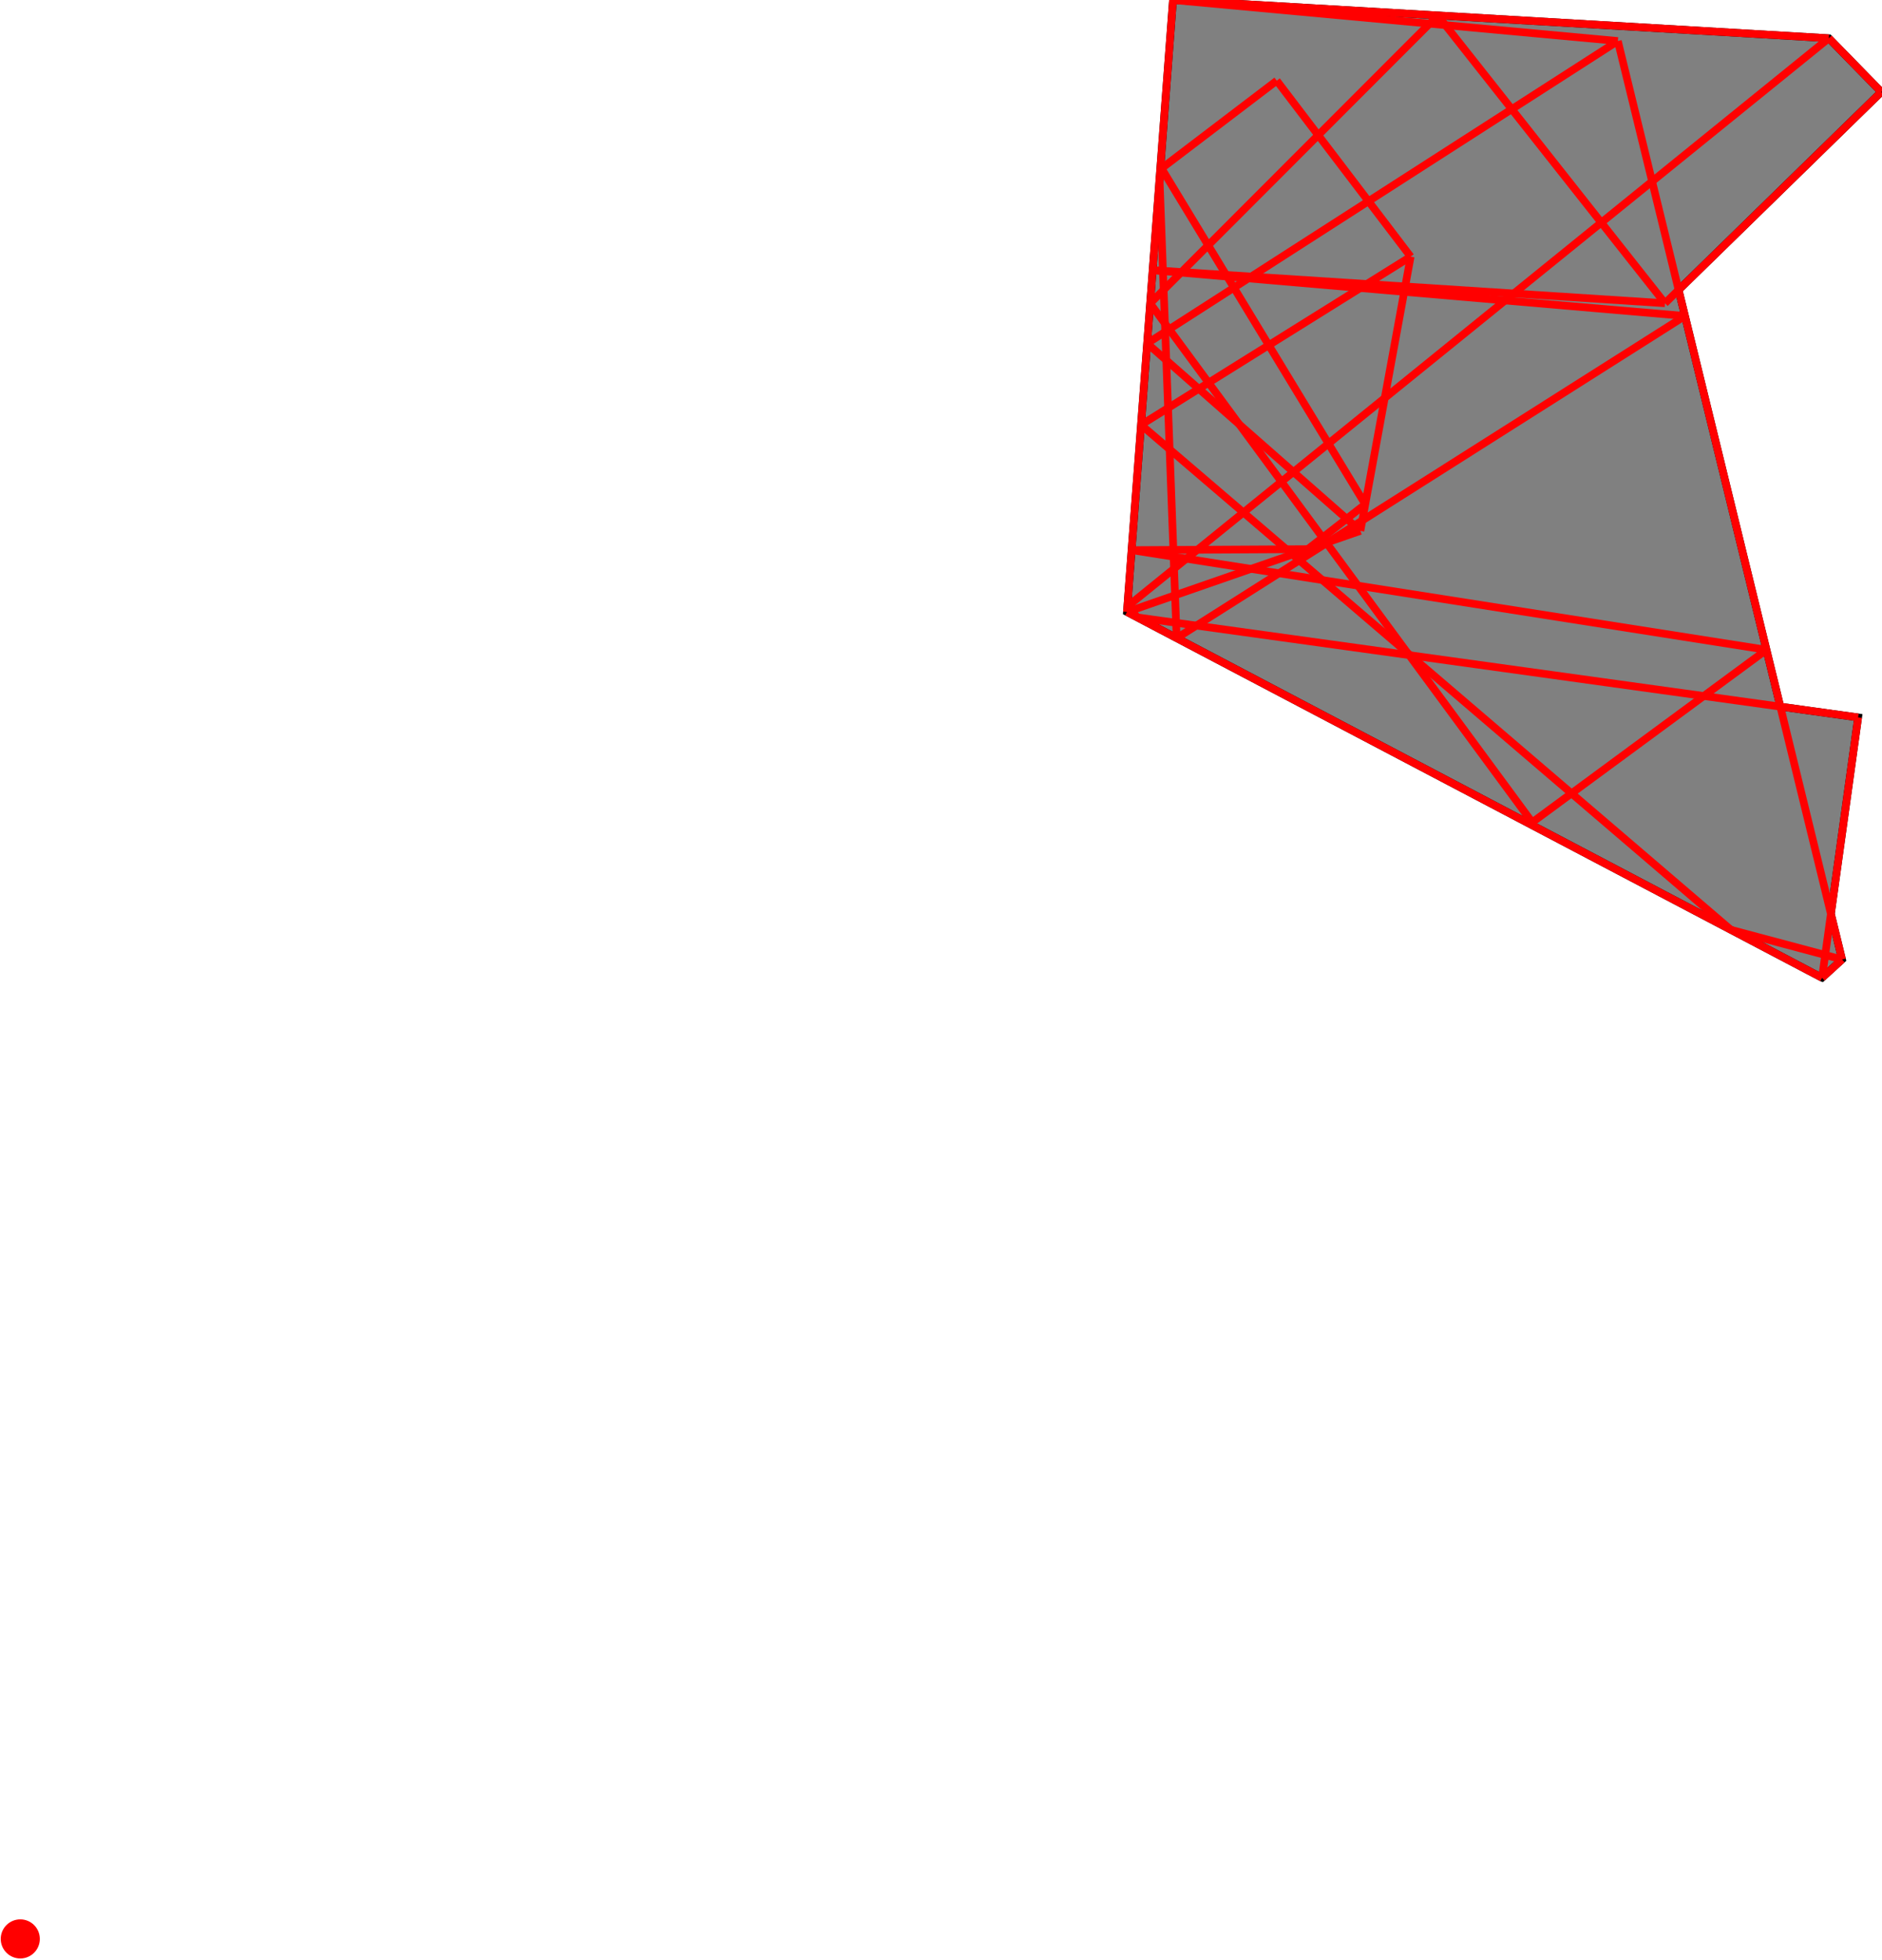<?xml version="1.0" encoding="UTF-8"?>
<!DOCTYPE svg PUBLIC "-//W3C//DTD SVG 1.1//EN"
    "http://www.w3.org/Graphics/SVG/1.1/DTD/svg11.dtd"><svg xmlns="http://www.w3.org/2000/svg" height="520.597" stroke-opacity="1" viewBox="0 0 500 521" font-size="1" width="500" xmlns:xlink="http://www.w3.org/1999/xlink" stroke="rgb(0,0,0)" version="1.1"><defs></defs><defs></defs><g stroke-linejoin="miter" stroke-opacity="1.0" fill-opacity="1.0" stroke="rgb(0,0,0)" stroke-width="2.041" fill="rgb(128,128,128)" stroke-linecap="butt" stroke-miterlimit="10.0"><path d="M 484.25,259.911 l 5.324,-4.861 l -2.966,-12.145 l 7.242,-52.202 l -20.689,-2.87 l -27.047,-110.766 l 53.885,-52.624 l -13.941,-14.275 l -174.376,-10.168 l -12.238,162.667 l 184.805,97.244 Z"/></g><defs></defs><g stroke-linejoin="miter" stroke-opacity="1.0" fill-opacity="1.0" stroke="rgb(0,0,0)" stroke-width="0.0" fill="rgb(255,0,0)" stroke-linecap="butt" stroke-miterlimit="10.0"><path d="M 10.396,515.399 c 0,-2.871 -2.327,-5.198 -5.198 -5.198c -2.871,-0 -5.198,2.327 -5.198 5.198c -0,2.871 2.327,5.198 5.198 5.198c 2.871,0 5.198,-2.327 5.198 -5.198Z"/></g><defs></defs><g stroke-linejoin="miter" stroke-opacity="1.0" fill-opacity="0.0" stroke="rgb(255,0,0)" stroke-width="2.041" fill="rgb(0,0,0)" stroke-linecap="butt" stroke-miterlimit="10.0"><path d="M 429.959,10.905 l -118.277,-10.905 "/></g><defs></defs><g stroke-linejoin="miter" stroke-opacity="1.0" fill-opacity="0.0" stroke="rgb(255,0,0)" stroke-width="2.041" fill="rgb(0,0,0)" stroke-linecap="butt" stroke-miterlimit="10.0"><path d="M 486.058,10.168 l -174.376,-10.168 "/></g><defs></defs><g stroke-linejoin="miter" stroke-opacity="1.0" fill-opacity="0.0" stroke="rgb(255,0,0)" stroke-width="2.041" fill="rgb(0,0,0)" stroke-linecap="butt" stroke-miterlimit="10.0"><path d="M 500,24.444 l -13.941,-14.275 "/></g><defs></defs><g stroke-linejoin="miter" stroke-opacity="1.0" fill-opacity="0.0" stroke="rgb(255,0,0)" stroke-width="2.041" fill="rgb(0,0,0)" stroke-linecap="butt" stroke-miterlimit="10.0"><path d="M 447.805,83.99 l -141.526,-12.168 "/></g><defs></defs><g stroke-linejoin="miter" stroke-opacity="1.0" fill-opacity="0.0" stroke="rgb(255,0,0)" stroke-width="2.041" fill="rgb(0,0,0)" stroke-linecap="butt" stroke-miterlimit="10.0"><path d="M 442.49,80.608 l -136.211,-8.787 "/></g><defs></defs><g stroke-linejoin="miter" stroke-opacity="1.0" fill-opacity="0.0" stroke="rgb(255,0,0)" stroke-width="2.041" fill="rgb(0,0,0)" stroke-linecap="butt" stroke-miterlimit="10.0"><path d="M 469.474,172.732 l -168.793,-26.499 "/></g><defs></defs><g stroke-linejoin="miter" stroke-opacity="1.0" fill-opacity="0.0" stroke="rgb(255,0,0)" stroke-width="2.041" fill="rgb(0,0,0)" stroke-linecap="butt" stroke-miterlimit="10.0"><path d="M 484.25,259.911 l -184.805,-97.244 "/></g><defs></defs><g stroke-linejoin="miter" stroke-opacity="1.0" fill-opacity="0.0" stroke="rgb(255,0,0)" stroke-width="2.041" fill="rgb(0,0,0)" stroke-linecap="butt" stroke-miterlimit="10.0"><path d="M 361.508,141.117 l -56.693,-49.835 "/></g><defs></defs><g stroke-linejoin="miter" stroke-opacity="1.0" fill-opacity="0.0" stroke="rgb(255,0,0)" stroke-width="2.041" fill="rgb(0,0,0)" stroke-linecap="butt" stroke-miterlimit="10.0"><path d="M 493.85,190.704 l -191.648,-26.586 "/></g><defs></defs><g stroke-linejoin="miter" stroke-opacity="1.0" fill-opacity="0.0" stroke="rgb(255,0,0)" stroke-width="2.041" fill="rgb(0,0,0)" stroke-linecap="butt" stroke-miterlimit="10.0"><path d="M 442.49,80.608 l -60.41,-76.503 "/></g><defs></defs><g stroke-linejoin="miter" stroke-opacity="1.0" fill-opacity="0.0" stroke="rgb(255,0,0)" stroke-width="2.041" fill="rgb(0,0,0)" stroke-linecap="butt" stroke-miterlimit="10.0"><path d="M 460.017,247.16 l -156.831,-134.225 "/></g><defs></defs><g stroke-linejoin="miter" stroke-opacity="1.0" fill-opacity="0.0" stroke="rgb(255,0,0)" stroke-width="2.041" fill="rgb(0,0,0)" stroke-linecap="butt" stroke-miterlimit="10.0"><path d="M 300.681,146.233 l 46.84,-0.259 "/></g><defs></defs><g stroke-linejoin="miter" stroke-opacity="1.0" fill-opacity="0.0" stroke="rgb(255,0,0)" stroke-width="2.041" fill="rgb(0,0,0)" stroke-linecap="butt" stroke-miterlimit="10.0"><path d="M 489.574,255.051 l -29.558,-7.891 "/></g><defs></defs><g stroke-linejoin="miter" stroke-opacity="1.0" fill-opacity="0.0" stroke="rgb(255,0,0)" stroke-width="2.041" fill="rgb(0,0,0)" stroke-linecap="butt" stroke-miterlimit="10.0"><path d="M 374.87,68.222 l -35.597,-46.776 "/></g><defs></defs><g stroke-linejoin="miter" stroke-opacity="1.0" fill-opacity="0.0" stroke="rgb(255,0,0)" stroke-width="2.041" fill="rgb(0,0,0)" stroke-linecap="butt" stroke-miterlimit="10.0"><path d="M 302.202,164.118 l -2.649,-2.902 "/></g><defs></defs><g stroke-linejoin="miter" stroke-opacity="1.0" fill-opacity="0.0" stroke="rgb(255,0,0)" stroke-width="2.041" fill="rgb(0,0,0)" stroke-linecap="butt" stroke-miterlimit="10.0"><path d="M 407.19,218.594 l -101.575,-137.946 "/></g><defs></defs><g stroke-linejoin="miter" stroke-opacity="1.0" fill-opacity="0.0" stroke="rgb(255,0,0)" stroke-width="2.041" fill="rgb(0,0,0)" stroke-linecap="butt" stroke-miterlimit="10.0"><path d="M 362.805,134.041 l -54.169,-89.28 "/></g><defs></defs><g stroke-linejoin="miter" stroke-opacity="1.0" fill-opacity="0.0" stroke="rgb(255,0,0)" stroke-width="2.041" fill="rgb(0,0,0)" stroke-linecap="butt" stroke-miterlimit="10.0"><path d="M 299.444,162.667 l 62.064,-21.55 "/></g><defs></defs><g stroke-linejoin="miter" stroke-opacity="1.0" fill-opacity="0.0" stroke="rgb(255,0,0)" stroke-width="2.041" fill="rgb(0,0,0)" stroke-linecap="butt" stroke-miterlimit="10.0"><path d="M 304.815,91.282 l 125.144,-80.377 "/></g><defs></defs><g stroke-linejoin="miter" stroke-opacity="1.0" fill-opacity="0.0" stroke="rgb(255,0,0)" stroke-width="2.041" fill="rgb(0,0,0)" stroke-linecap="butt" stroke-miterlimit="10.0"><path d="M 303.186,112.935 l 71.684,-44.713 "/></g><defs></defs><g stroke-linejoin="miter" stroke-opacity="1.0" fill-opacity="0.0" stroke="rgb(255,0,0)" stroke-width="2.041" fill="rgb(0,0,0)" stroke-linecap="butt" stroke-miterlimit="10.0"><path d="M 308.636,44.761 l 30.636,-23.315 "/></g><defs></defs><g stroke-linejoin="miter" stroke-opacity="1.0" fill-opacity="0.0" stroke="rgb(255,0,0)" stroke-width="2.041" fill="rgb(0,0,0)" stroke-linecap="butt" stroke-miterlimit="10.0"><path d="M 489.574,255.051 l -59.615,-244.145 "/></g><defs></defs><g stroke-linejoin="miter" stroke-opacity="1.0" fill-opacity="0.0" stroke="rgb(255,0,0)" stroke-width="2.041" fill="rgb(0,0,0)" stroke-linecap="butt" stroke-miterlimit="10.0"><path d="M 312.656,169.619 l 135.149,-85.629 "/></g><defs></defs><g stroke-linejoin="miter" stroke-opacity="1.0" fill-opacity="0.0" stroke="rgb(255,0,0)" stroke-width="2.041" fill="rgb(0,0,0)" stroke-linecap="butt" stroke-miterlimit="10.0"><path d="M 299.553,161.217 l 186.505,-151.048 "/></g><defs></defs><g stroke-linejoin="miter" stroke-opacity="1.0" fill-opacity="0.0" stroke="rgb(255,0,0)" stroke-width="2.041" fill="rgb(0,0,0)" stroke-linecap="butt" stroke-miterlimit="10.0"><path d="M 305.615,80.648 l 76.465,-76.543 "/></g><defs></defs><g stroke-linejoin="miter" stroke-opacity="1.0" fill-opacity="0.0" stroke="rgb(255,0,0)" stroke-width="2.041" fill="rgb(0,0,0)" stroke-linecap="butt" stroke-miterlimit="10.0"><path d="M 347.52,145.974 l 15.285,-11.933 "/></g><defs></defs><g stroke-linejoin="miter" stroke-opacity="1.0" fill-opacity="0.0" stroke="rgb(255,0,0)" stroke-width="2.041" fill="rgb(0,0,0)" stroke-linecap="butt" stroke-miterlimit="10.0"><path d="M 312.656,169.619 l -4.551,-122.052 "/></g><defs></defs><g stroke-linejoin="miter" stroke-opacity="1.0" fill-opacity="0.0" stroke="rgb(255,0,0)" stroke-width="2.041" fill="rgb(0,0,0)" stroke-linecap="butt" stroke-miterlimit="10.0"><path d="M 442.49,80.608 l 57.51,-56.164 "/></g><defs></defs><g stroke-linejoin="miter" stroke-opacity="1.0" fill-opacity="0.0" stroke="rgb(255,0,0)" stroke-width="2.041" fill="rgb(0,0,0)" stroke-linecap="butt" stroke-miterlimit="10.0"><path d="M 407.19,218.594 l 62.283,-45.862 "/></g><defs></defs><g stroke-linejoin="miter" stroke-opacity="1.0" fill-opacity="0.0" stroke="rgb(255,0,0)" stroke-width="2.041" fill="rgb(0,0,0)" stroke-linecap="butt" stroke-miterlimit="10.0"><path d="M 299.444,162.667 l 12.238,-162.667 "/></g><defs></defs><g stroke-linejoin="miter" stroke-opacity="1.0" fill-opacity="0.0" stroke="rgb(255,0,0)" stroke-width="2.041" fill="rgb(0,0,0)" stroke-linecap="butt" stroke-miterlimit="10.0"><path d="M 308.104,47.567 l 0.532,-2.806 "/></g><defs></defs><g stroke-linejoin="miter" stroke-opacity="1.0" fill-opacity="0.0" stroke="rgb(255,0,0)" stroke-width="2.041" fill="rgb(0,0,0)" stroke-linecap="butt" stroke-miterlimit="10.0"><path d="M 361.508,141.117 l 13.362,-72.895 "/></g><defs></defs><g stroke-linejoin="miter" stroke-opacity="1.0" fill-opacity="0.0" stroke="rgb(255,0,0)" stroke-width="2.041" fill="rgb(0,0,0)" stroke-linecap="butt" stroke-miterlimit="10.0"><path d="M 484.25,259.911 l 9.601,-69.207 "/></g><defs></defs><g stroke-linejoin="miter" stroke-opacity="1.0" fill-opacity="0.0" stroke="rgb(255,0,0)" stroke-width="2.041" fill="rgb(0,0,0)" stroke-linecap="butt" stroke-miterlimit="10.0"><path d="M 484.25,259.911 l 5.324,-4.861 "/></g></svg>